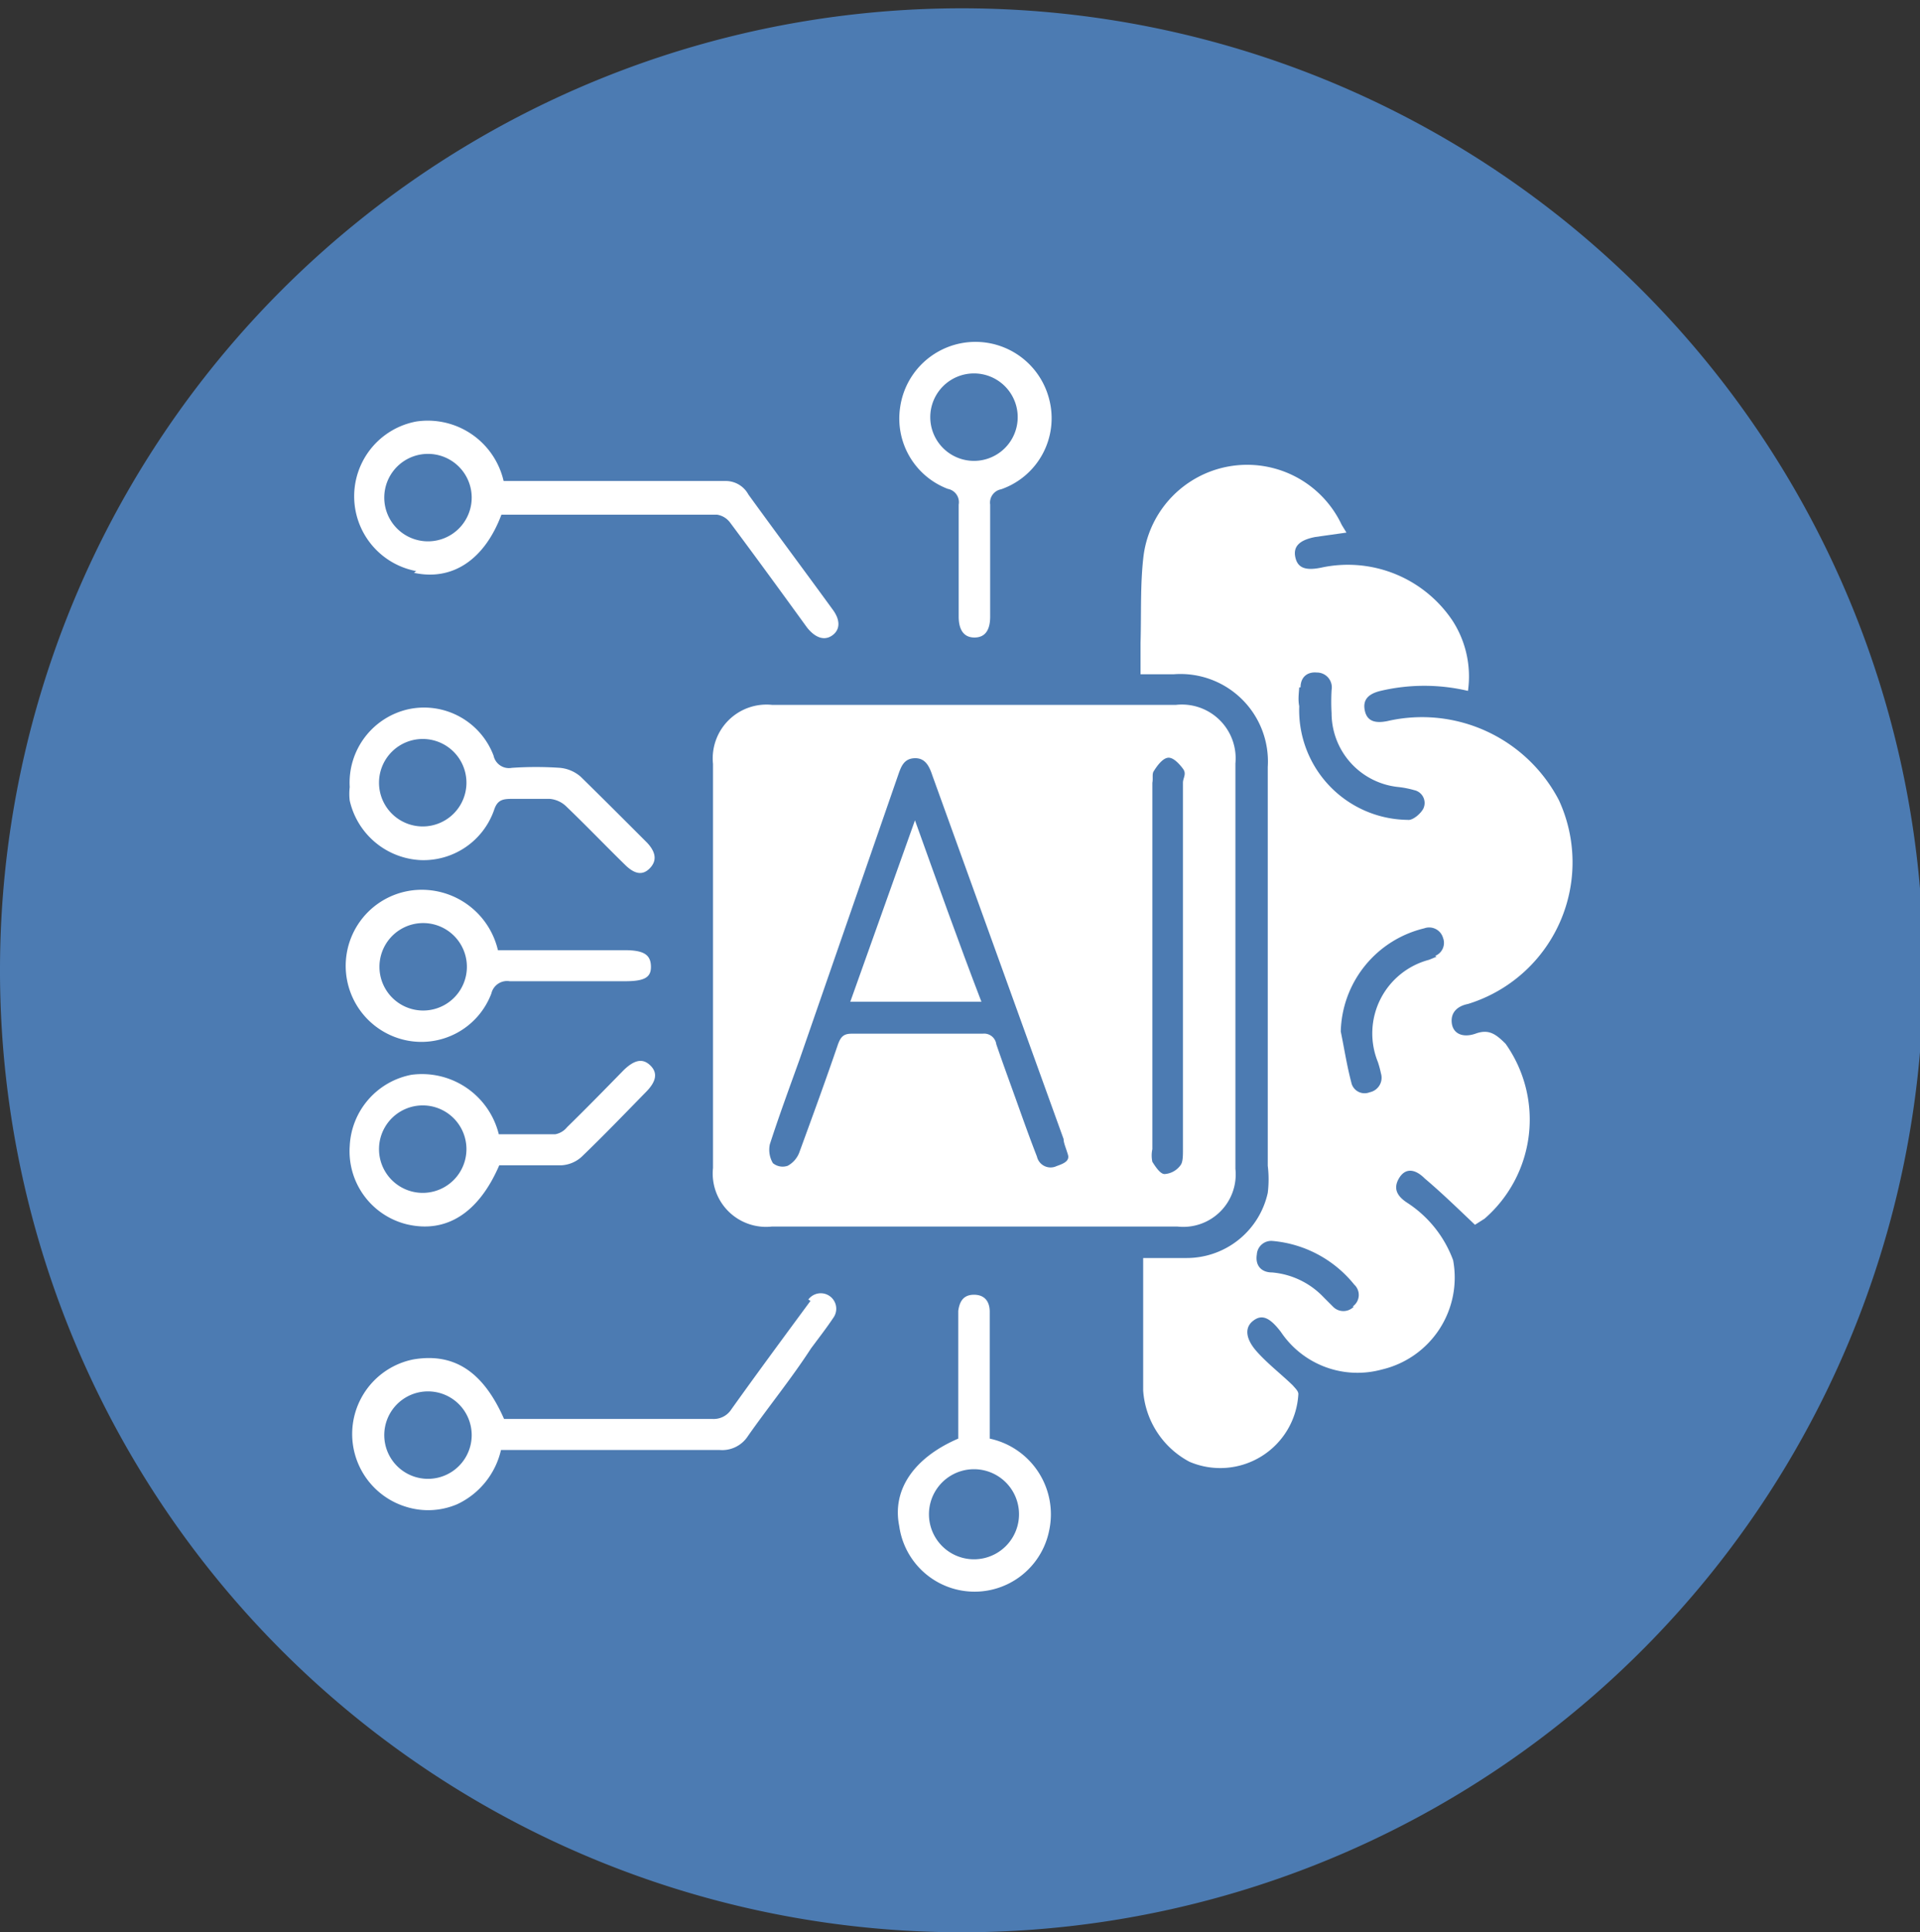 <svg id="圖層_1" data-name="圖層 1" xmlns="http://www.w3.org/2000/svg" viewBox="0 0 43.92 44.19"><rect x="0" y="0" width="43.92" height="44.19" fill="#333333" stroke="none"/><defs><style>.cls-1{fill:#4c7bb2;fill-rule:evenodd;}.cls-2{fill:#fff;}</style></defs><title>icon-feature3</title><path class="cls-1" d="M0,22.1A22,22,0,1,1,22,44.19,22,22,0,0,1,0,22.1Z"/><path class="cls-2" d="M33.75,23.64c-.29.1-.51,0-.54-.24s.12-.39.37-.44a3.39,3.39,0,0,0,2.08-4.66,3.53,3.53,0,0,0-3.92-1.81c-.29.06-.47,0-.52-.24s.07-.38.36-.45a4.36,4.36,0,0,1,2,0,2.35,2.35,0,0,0-.35-1.6,2.88,2.88,0,0,0-3-1.22c-.38.08-.55,0-.6-.24s.09-.39.46-.46l.71-.1L30.69,12a2.39,2.39,0,0,0-4.53.7c-.08.65-.05,1.31-.07,2v.72h.76A2,2,0,0,1,29,17.54c0,3,0,6.08,0,9.12a2.56,2.56,0,0,1,0,.62,1.9,1.9,0,0,1-1.85,1.49c-.32,0-.64,0-1,0v2.71c0,.11,0,.22,0,.32a2,2,0,0,0,1.06,1.63,1.79,1.79,0,0,0,2.49-1.55c0-.07-.08-.14-.13-.2-.27-.26-.57-.49-.82-.77s-.29-.54-.09-.7.38-.09.64.25a2.11,2.11,0,0,0,2.31.86,2.16,2.16,0,0,0,1.63-2.5,2.66,2.66,0,0,0-1.06-1.32c-.21-.14-.32-.31-.18-.55s.36-.23.59,0c.39.33.75.68,1.15,1.06l.22-.14a3,3,0,0,0,.48-4C34.21,23.64,34.05,23.53,33.75,23.64Zm-4-7.92c0-.23.15-.36.37-.34a.34.34,0,0,1,.34.4,4.7,4.7,0,0,0,0,.53A1.7,1.7,0,0,0,32,18a2.17,2.17,0,0,1,.35.07.3.3,0,0,1,.21.42c-.06.12-.25.28-.36.26a2.51,2.51,0,0,1-2.48-2.6C29.69,16,29.71,15.87,29.72,15.72Zm1.22,14.16a.33.33,0,0,1-.48,0l-.21-.21a1.84,1.84,0,0,0-1.18-.57c-.25,0-.39-.16-.35-.41a.33.33,0,0,1,.36-.31,2.7,2.7,0,0,1,1.87,1A.32.32,0,0,1,30.94,29.88Zm1.89-8-.17.07a1.74,1.74,0,0,0-1.17,2.34,2.5,2.5,0,0,1,.07.26.34.34,0,0,1-.26.43.31.31,0,0,1-.42-.23c-.1-.38-.16-.77-.24-1.16a2.49,2.49,0,0,1,1.91-2.36.33.33,0,0,1,.43.22A.32.32,0,0,1,32.83,21.86Z"/><path class="cls-2" d="M16.31,17.47v9.24a1.22,1.22,0,0,0,1.35,1.34h9.27a1.2,1.2,0,0,0,1.33-1.32V17.46a1.23,1.23,0,0,0-1.36-1.34H17.66A1.23,1.23,0,0,0,16.31,17.47Zm10.08.17c.08-.13.2-.29.32-.31s.26.13.35.25,0,.21,0,.32v8.4c0,.12,0,.27-.05.34a.49.49,0,0,1-.37.21c-.1,0-.21-.17-.28-.28a.7.7,0,0,1,0-.29V17.9C26.38,17.81,26.35,17.7,26.39,17.64Zm-5.85.1c.07-.2.13-.39.38-.4s.34.19.41.4l3,8.31c0,.09.05.19.1.36s-.17.22-.29.27a.32.32,0,0,1-.42-.23c-.16-.41-.31-.83-.46-1.25s-.32-.88-.47-1.32a.28.28,0,0,0-.31-.24h-3c-.19,0-.25.08-.31.24-.28.82-.58,1.64-.88,2.46a.58.58,0,0,1-.27.32.35.35,0,0,1-.34-.06.6.6,0,0,1-.07-.43c.21-.65.45-1.3.68-1.94Z"/><path class="cls-2" d="M18.54,29.75l-.14.19c-.56.76-1.12,1.52-1.67,2.29a.48.48,0,0,1-.44.22c-1.5,0-3,0-4.5,0h-.26c-.48-1.09-1.15-1.52-2.08-1.36a1.74,1.74,0,0,0-.16,3.37,1.69,1.69,0,0,0,1.17-.06,1.82,1.82,0,0,0,1-1.24h5a.7.7,0,0,0,.65-.32c.47-.67,1-1.32,1.44-2,.17-.23.35-.46.51-.7a.35.35,0,1,0-.57-.42ZM9.79,33.82a1,1,0,1,1,1-1A1,1,0,0,1,9.79,33.82Z"/><path class="cls-2" d="M9.47,13.1c.87.19,1.61-.29,2-1.33H16.4a.46.46,0,0,1,.3.18c.59.79,1.18,1.6,1.76,2.4.19.24.4.31.58.18s.19-.35,0-.6c-.64-.88-1.29-1.75-1.92-2.62A.59.59,0,0,0,16.6,11H11.52a1.78,1.78,0,0,0-2-1.36,1.74,1.74,0,0,0,0,3.42Zm.32-2.72a1,1,0,0,1,1,1,1,1,0,0,1-1,1,1,1,0,0,1-1-1A1,1,0,0,1,9.79,10.38Z"/><path class="cls-2" d="M9.31,28c.9.21,1.64-.26,2.11-1.35.46,0,.94,0,1.41,0a.75.75,0,0,0,.47-.19c.5-.48,1-1,1.47-1.48.25-.25.28-.45.1-.62s-.37-.11-.6.11c-.43.44-.86.88-1.3,1.31a.45.45,0,0,1-.27.16c-.43,0-.87,0-1.29,0a1.81,1.81,0,0,0-2-1.36A1.74,1.74,0,0,0,8,26.21,1.72,1.72,0,0,0,9.31,28Zm.36-2.72a1,1,0,1,1,0,2,1,1,0,0,1,0-2Z"/><path class="cls-2" d="M9.62,19.67a1.71,1.71,0,0,0,1.68-1.14c.07-.22.18-.26.39-.26s.59,0,.89,0a.62.62,0,0,1,.36.16c.46.44.9.9,1.35,1.34.23.23.42.26.59.07s.09-.39-.08-.57c-.5-.5-1-1-1.52-1.51a.84.84,0,0,0-.47-.2,8.08,8.08,0,0,0-1.1,0,.36.36,0,0,1-.42-.28,1.7,1.7,0,0,0-1.95-1.06A1.72,1.72,0,0,0,8,18a1.32,1.32,0,0,0,0,.31A1.75,1.75,0,0,0,9.62,19.67Zm.05-2.77a1,1,0,1,1-1,1A1,1,0,0,1,9.67,16.9Z"/><path class="cls-2" d="M14.29,21.73h-2.9a1.79,1.79,0,0,0-1.67-1.38,1.74,1.74,0,0,0-.48,3.43,1.71,1.71,0,0,0,2-1.06.37.37,0,0,1,.42-.28H14.3c.45,0,.6-.09.59-.35S14.72,21.73,14.29,21.73ZM9.68,23.11a1,1,0,0,1-1-1,1,1,0,1,1,2,0A1,1,0,0,1,9.68,23.11Z"/><path class="cls-2" d="M22.64,32.9V30c0-.24-.12-.39-.36-.39s-.33.15-.36.37V32.9c-1,.43-1.52,1.16-1.35,2A1.74,1.74,0,0,0,24,35,1.77,1.77,0,0,0,22.64,32.9Zm-.36,2.76a1,1,0,0,1,0-2.06,1,1,0,0,1,0,2.06Z"/><path class="cls-2" d="M21.68,11.18a.31.31,0,0,1,.25.36c0,.42,0,.84,0,1.25V14.1c0,.32.13.48.36.48s.36-.15.36-.48c0-.85,0-1.7,0-2.56a.31.31,0,0,1,.25-.35A1.72,1.72,0,0,0,24,9.13a1.74,1.74,0,0,0-3.41.19A1.72,1.72,0,0,0,21.68,11.18Zm.6-2.64a1,1,0,1,1-1,1A1,1,0,0,1,22.28,8.54Z"/><path class="cls-2" d="M20.93,18.76l-1.48,4.15h3C21.92,21.53,21.44,20.18,20.93,18.76Z"/></svg>